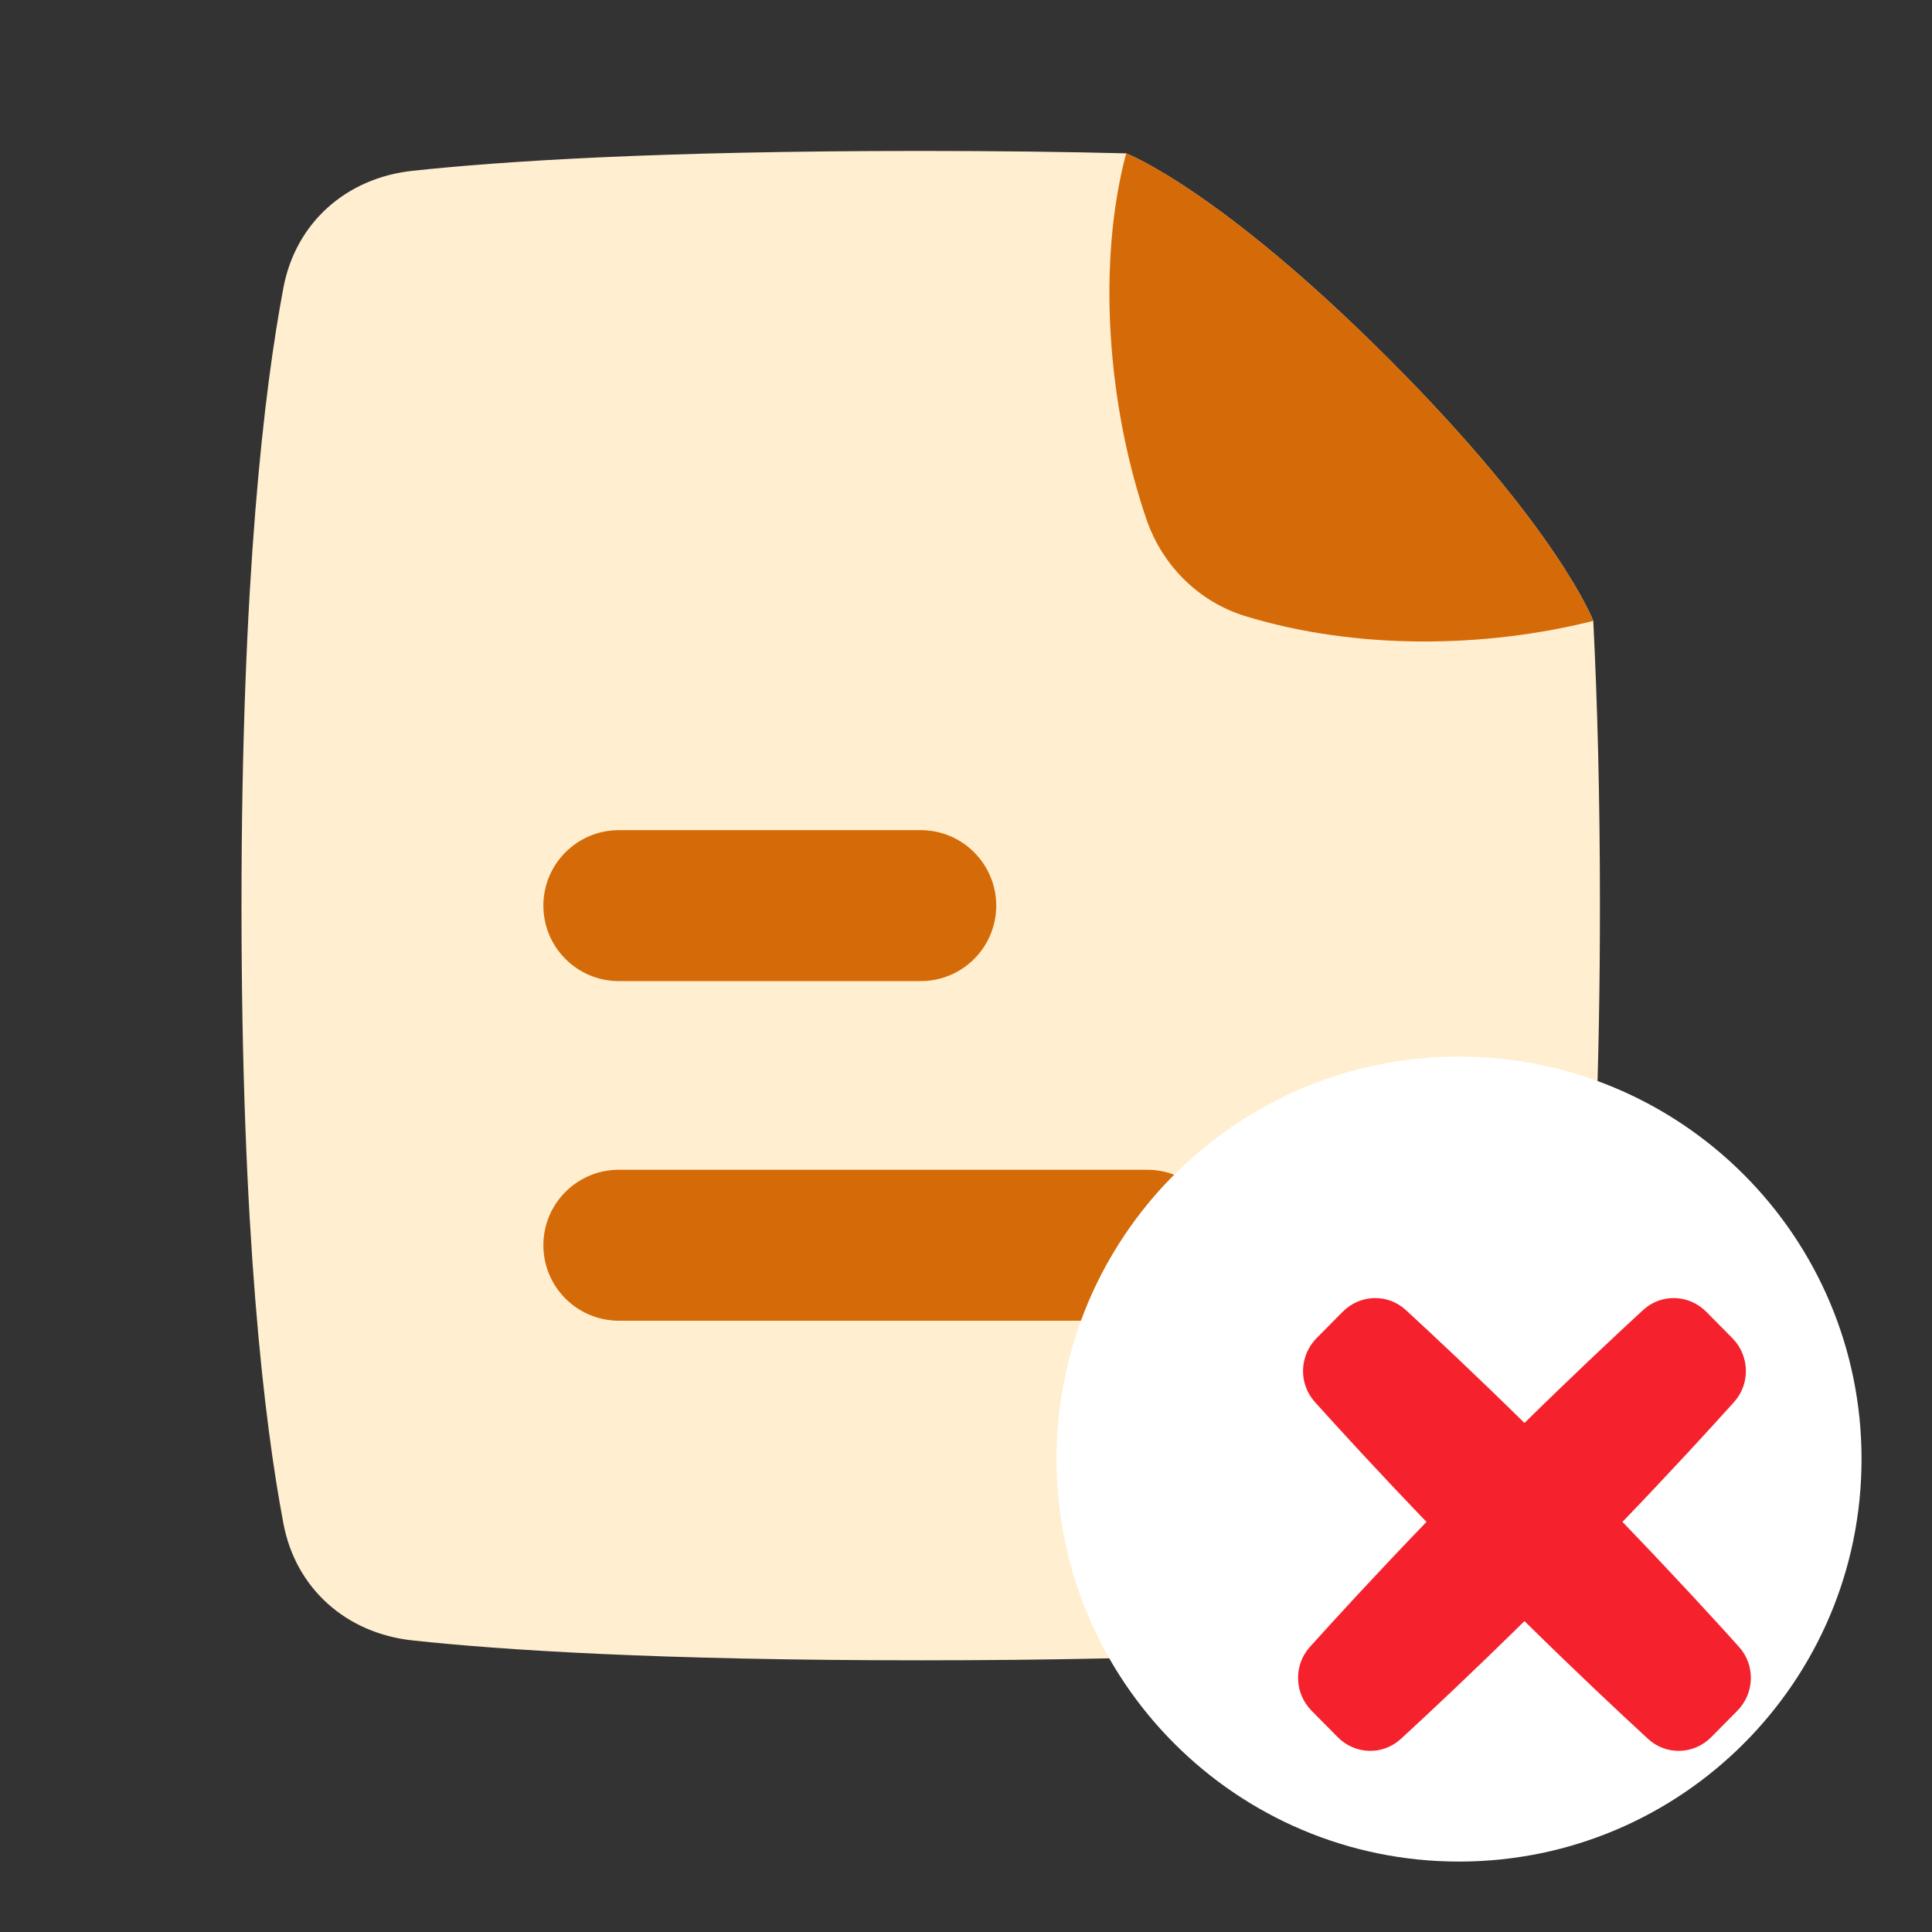 <svg width="64" height="64" viewBox="0 0 64 64" fill="none" xmlns="http://www.w3.org/2000/svg">
<rect x="0" y="0" width="64" height="64" fill="#333333" stroke="none"/>
<path d="M37.305 5.08C37.305 5.08 40.365 6.25 45.99 11.875C51.595 17.479 52.77 20.545 52.779 20.567C52.915 23.238 53 26.361 53 30C53 40.857 52.246 47.124 51.611 50.476C51.203 52.629 49.522 54.105 47.343 54.34C44.401 54.658 39.211 55 30.5 55C21.789 55 16.599 54.658 13.657 54.34C11.478 54.105 9.798 52.629 9.39 50.476C8.754 47.124 8 40.857 8 30C8 19.143 8.754 12.876 9.39 9.524C9.798 7.371 11.478 5.895 13.657 5.659C16.599 5.342 21.789 5 30.5 5C33.062 5 35.32 5.03 37.305 5.08Z" fill="#FFEECF"/>
<path d="M18 41.25C18 42.631 19.12 43.75 20.5 43.75H38.001C39.381 43.75 40.501 42.631 40.501 41.25C40.501 39.869 39.381 38.75 38.001 38.75H20.5C19.12 38.75 18 39.869 18 41.25Z" fill="#D46B08"/>
<path d="M18 30C18 31.381 19.12 32.5 20.5 32.5H30.5C31.881 32.5 33.001 31.381 33.001 30C33.001 28.619 31.881 27.5 30.5 27.5H20.5C19.12 27.5 18 28.619 18 30Z" fill="#D46B08"/>
<path d="M52.779 20.568C49.18 21.473 44.93 21.533 41.259 20.412C39.708 19.938 38.498 18.729 37.974 17.193C36.669 13.367 36.347 8.684 37.306 5.08C37.306 5.08 40.366 6.25 45.991 11.875C51.616 17.5 52.779 20.568 52.779 20.568Z" fill="#D46B08"/>
<path d="M48.333 61.667C55.697 61.667 61.666 55.697 61.666 48.333C61.666 40.969 55.697 35 48.333 35C40.969 35 34.999 40.969 34.999 48.333C34.999 55.697 40.969 61.667 48.333 61.667Z" fill="white"/>
<path d="M54.429 43.397C55.03 42.844 55.949 42.874 56.523 43.455L57.386 44.327C57.96 44.908 57.99 45.837 57.443 46.444C56.63 47.348 55.342 48.754 53.746 50.415C55.418 52.15 56.766 53.621 57.608 54.556C58.154 55.163 58.125 56.092 57.55 56.673L56.687 57.545C56.113 58.126 55.194 58.156 54.594 57.603C53.669 56.753 52.215 55.391 50.5 53.701C48.785 55.391 47.331 56.753 46.406 57.603C45.806 58.156 44.887 58.126 44.313 57.545L43.45 56.673C42.875 56.092 42.846 55.163 43.392 54.556C44.234 53.621 45.582 52.15 47.254 50.415C45.658 48.754 44.37 47.348 43.557 46.444C43.01 45.837 43.04 44.908 43.614 44.327L44.477 43.455C45.051 42.874 45.97 42.844 46.571 43.397C47.465 44.22 48.856 45.522 50.5 47.137C52.144 45.522 53.535 44.22 54.429 43.397Z" fill="#F5222D"/>
</svg>
